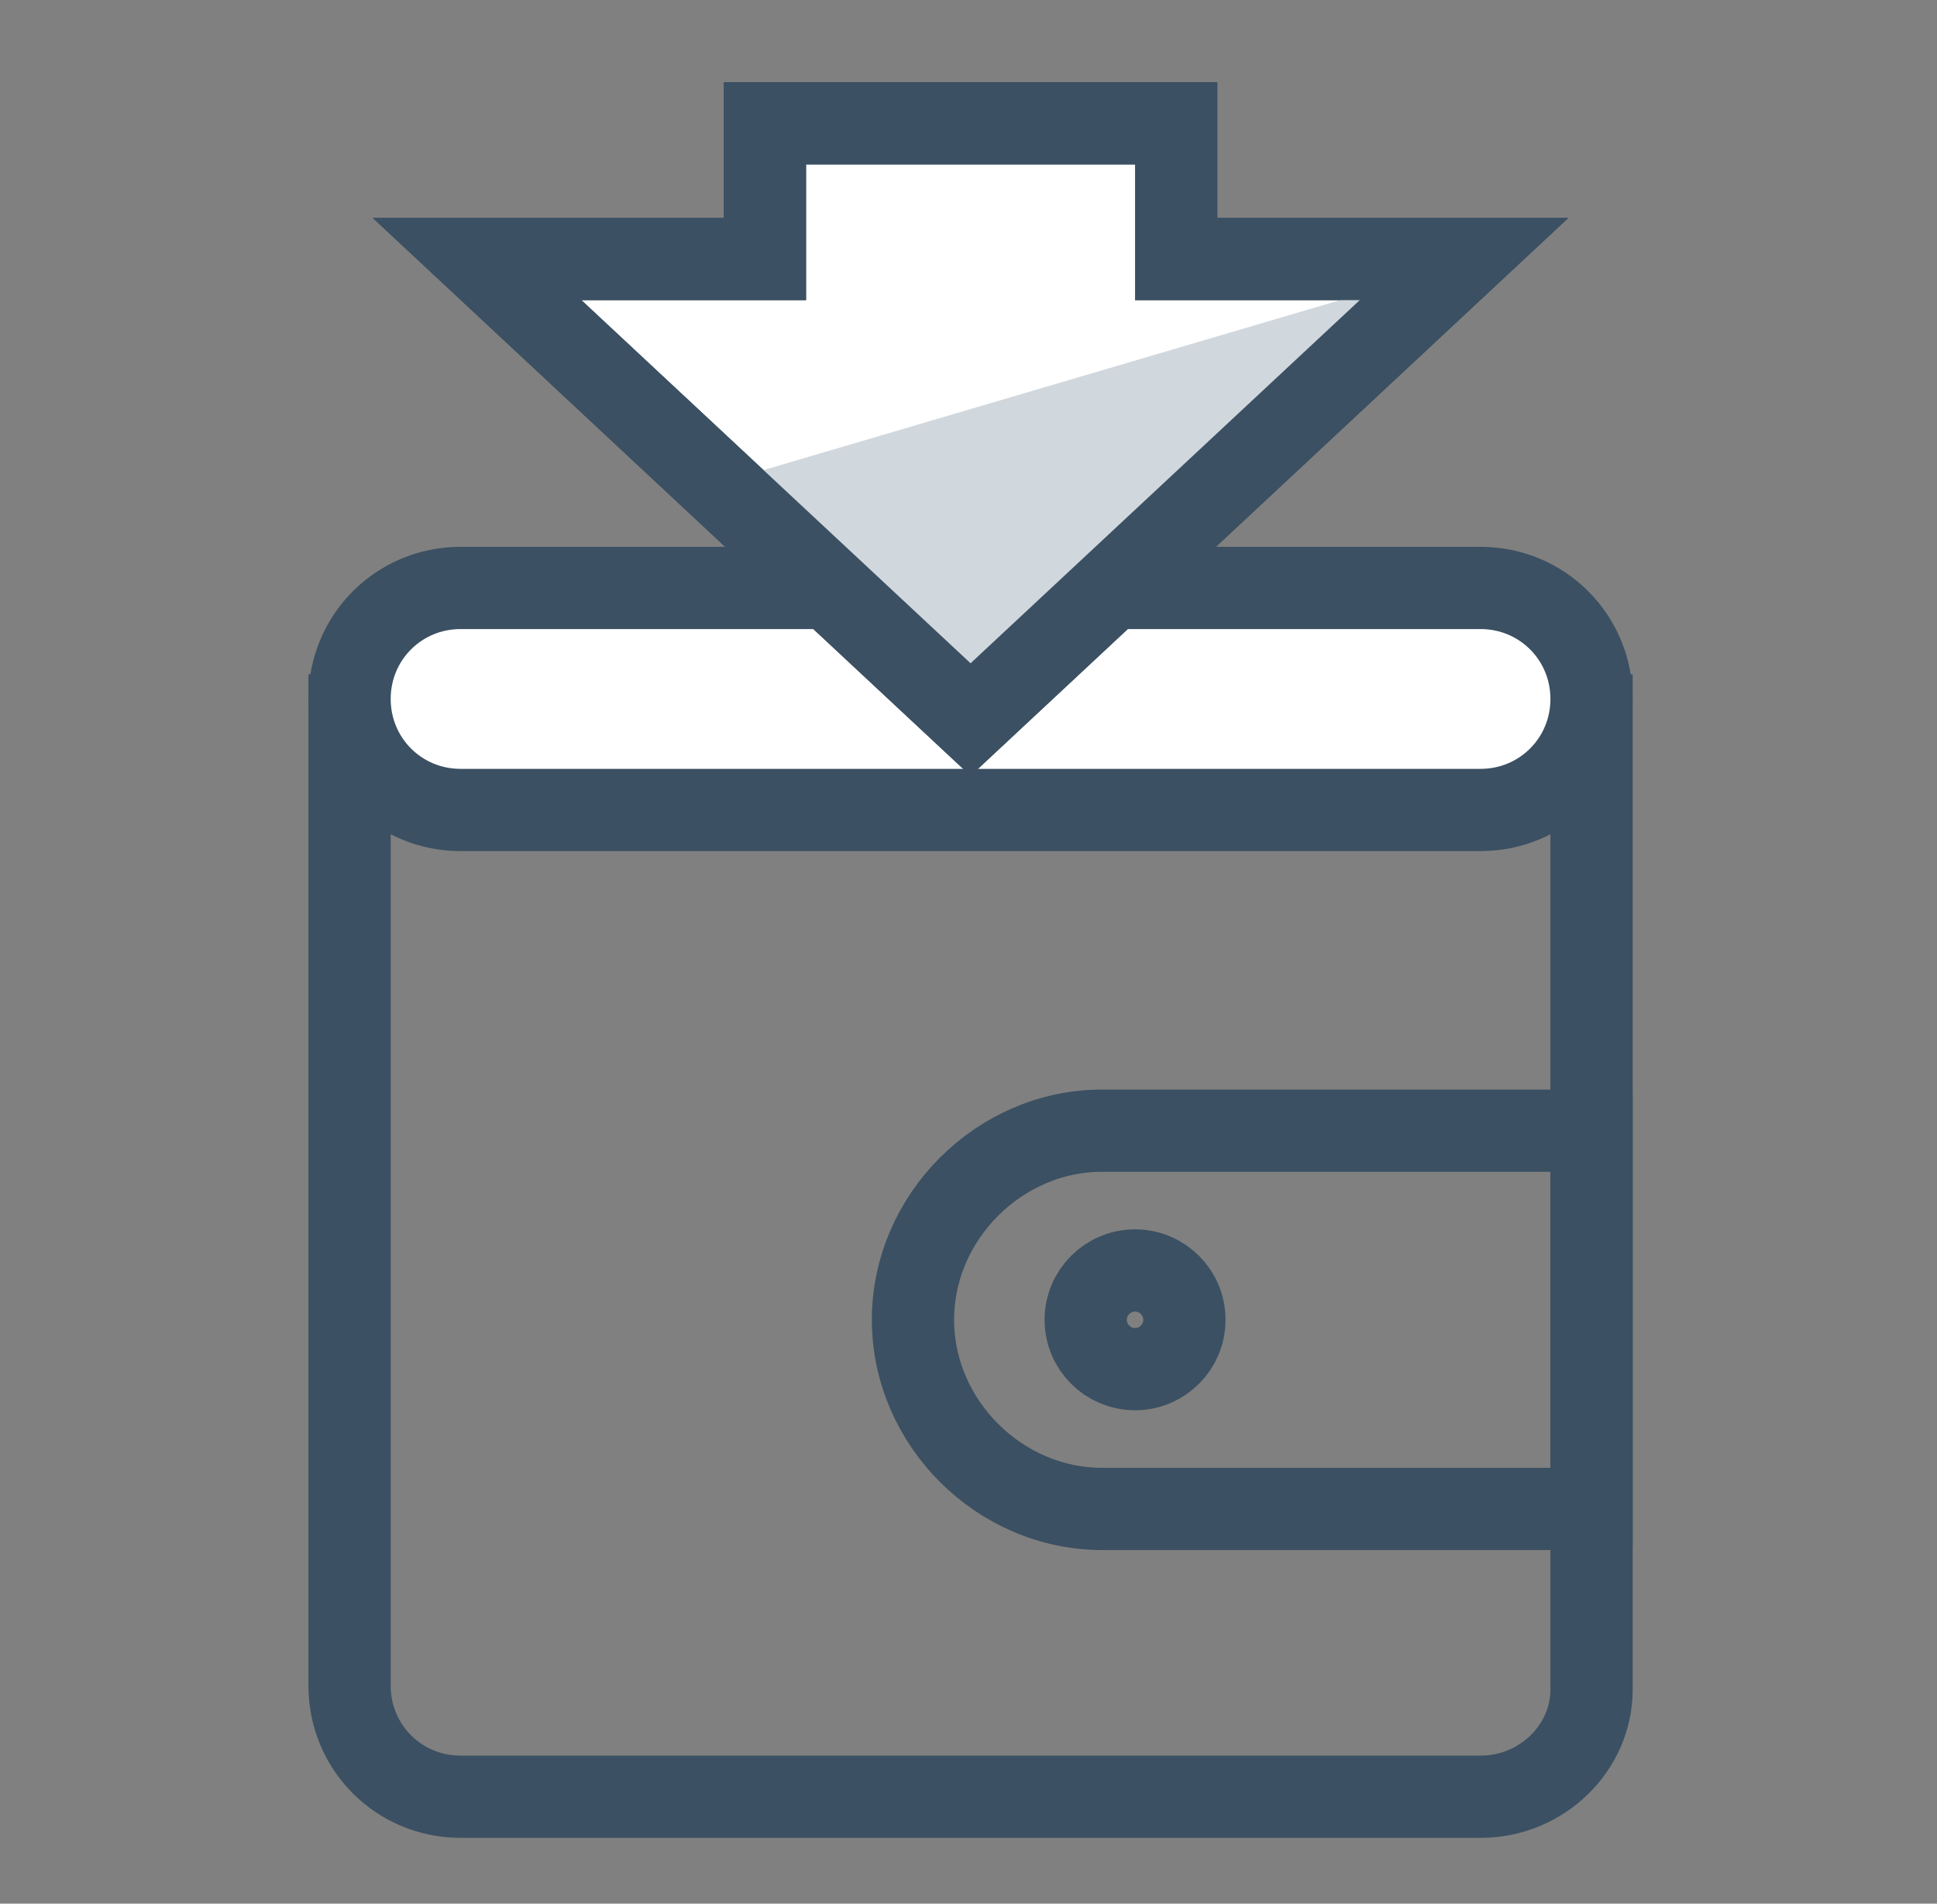 <?xml version="1.0" encoding="utf-8"?>
<!-- Generator: Adobe Illustrator 18.1.1, SVG Export Plug-In . SVG Version: 6.00 Build 0)  -->
<!DOCTYPE svg PUBLIC "-//W3C//DTD SVG 1.1//EN" "http://www.w3.org/Graphics/SVG/1.1/DTD/svg11.dtd">
<svg version="1.1" id="Layer_1" xmlns="http://www.w3.org/2000/svg" xmlns:xlink="http://www.w3.org/1999/xlink" x="0px" y="0px"
	 viewBox="0 0 47.1 46.3" enable-background="new 0 0 47.1 46.3" xml:space="preserve">
<rect x="0" y="0" width="47.1" height="46.3" fill="#808080" stroke="none"/>
<g>
	<path fill="none" stroke="#3B5062" stroke-width="2" stroke-miterlimit="10" d="M36,43.7H11.2c-1.5,0-2.7-1.2-2.7-2.7V17.4h30.2
		v23.7C38.7,42.5,37.5,43.7,36,43.7z"/>
	<path fill="#FFFFFF" stroke="#3B5062" stroke-width="2" stroke-miterlimit="10" d="M36,19.7H11.2c-1.5,0-2.7-1.2-2.7-2.7v0
		c0-1.5,1.2-2.7,2.7-2.7H36c1.5,0,2.7,1.2,2.7,2.7v0C38.7,18.5,37.5,19.7,36,19.7z"/>
	<path fill="none" stroke="#3B5062" stroke-width="2" stroke-miterlimit="10" d="M38.7,36.7H26.8c-2.5,0-4.6-2.1-4.6-4.6v0
		c0-2.5,2.1-4.6,4.6-4.6h11.9V36.7z"/>
	<circle fill="none" stroke="#3B5062" stroke-width="2" stroke-miterlimit="10" cx="27.6" cy="32.1" r="1.2"/>
	<polygon fill="#FFFFFF" stroke="#3B5062" stroke-width="2" stroke-miterlimit="10" points="28.6,6.3 28.6,3 18.6,3 18.6,6.3 
		11.6,6.3 23.6,17.5 35.6,6.3 	"/>
	<polygon fill="#D0D7DD" points="23.8,17.4 35.3,6.5 18,11.6 	"/>
	<polygon fill="none" stroke="#3B5062" stroke-width="2" stroke-miterlimit="10" points="28.6,6.3 28.6,3 18.6,3 18.6,6.3 11.6,6.3 
		23.6,17.5 35.6,6.3 	"/>
</g>
</svg>
